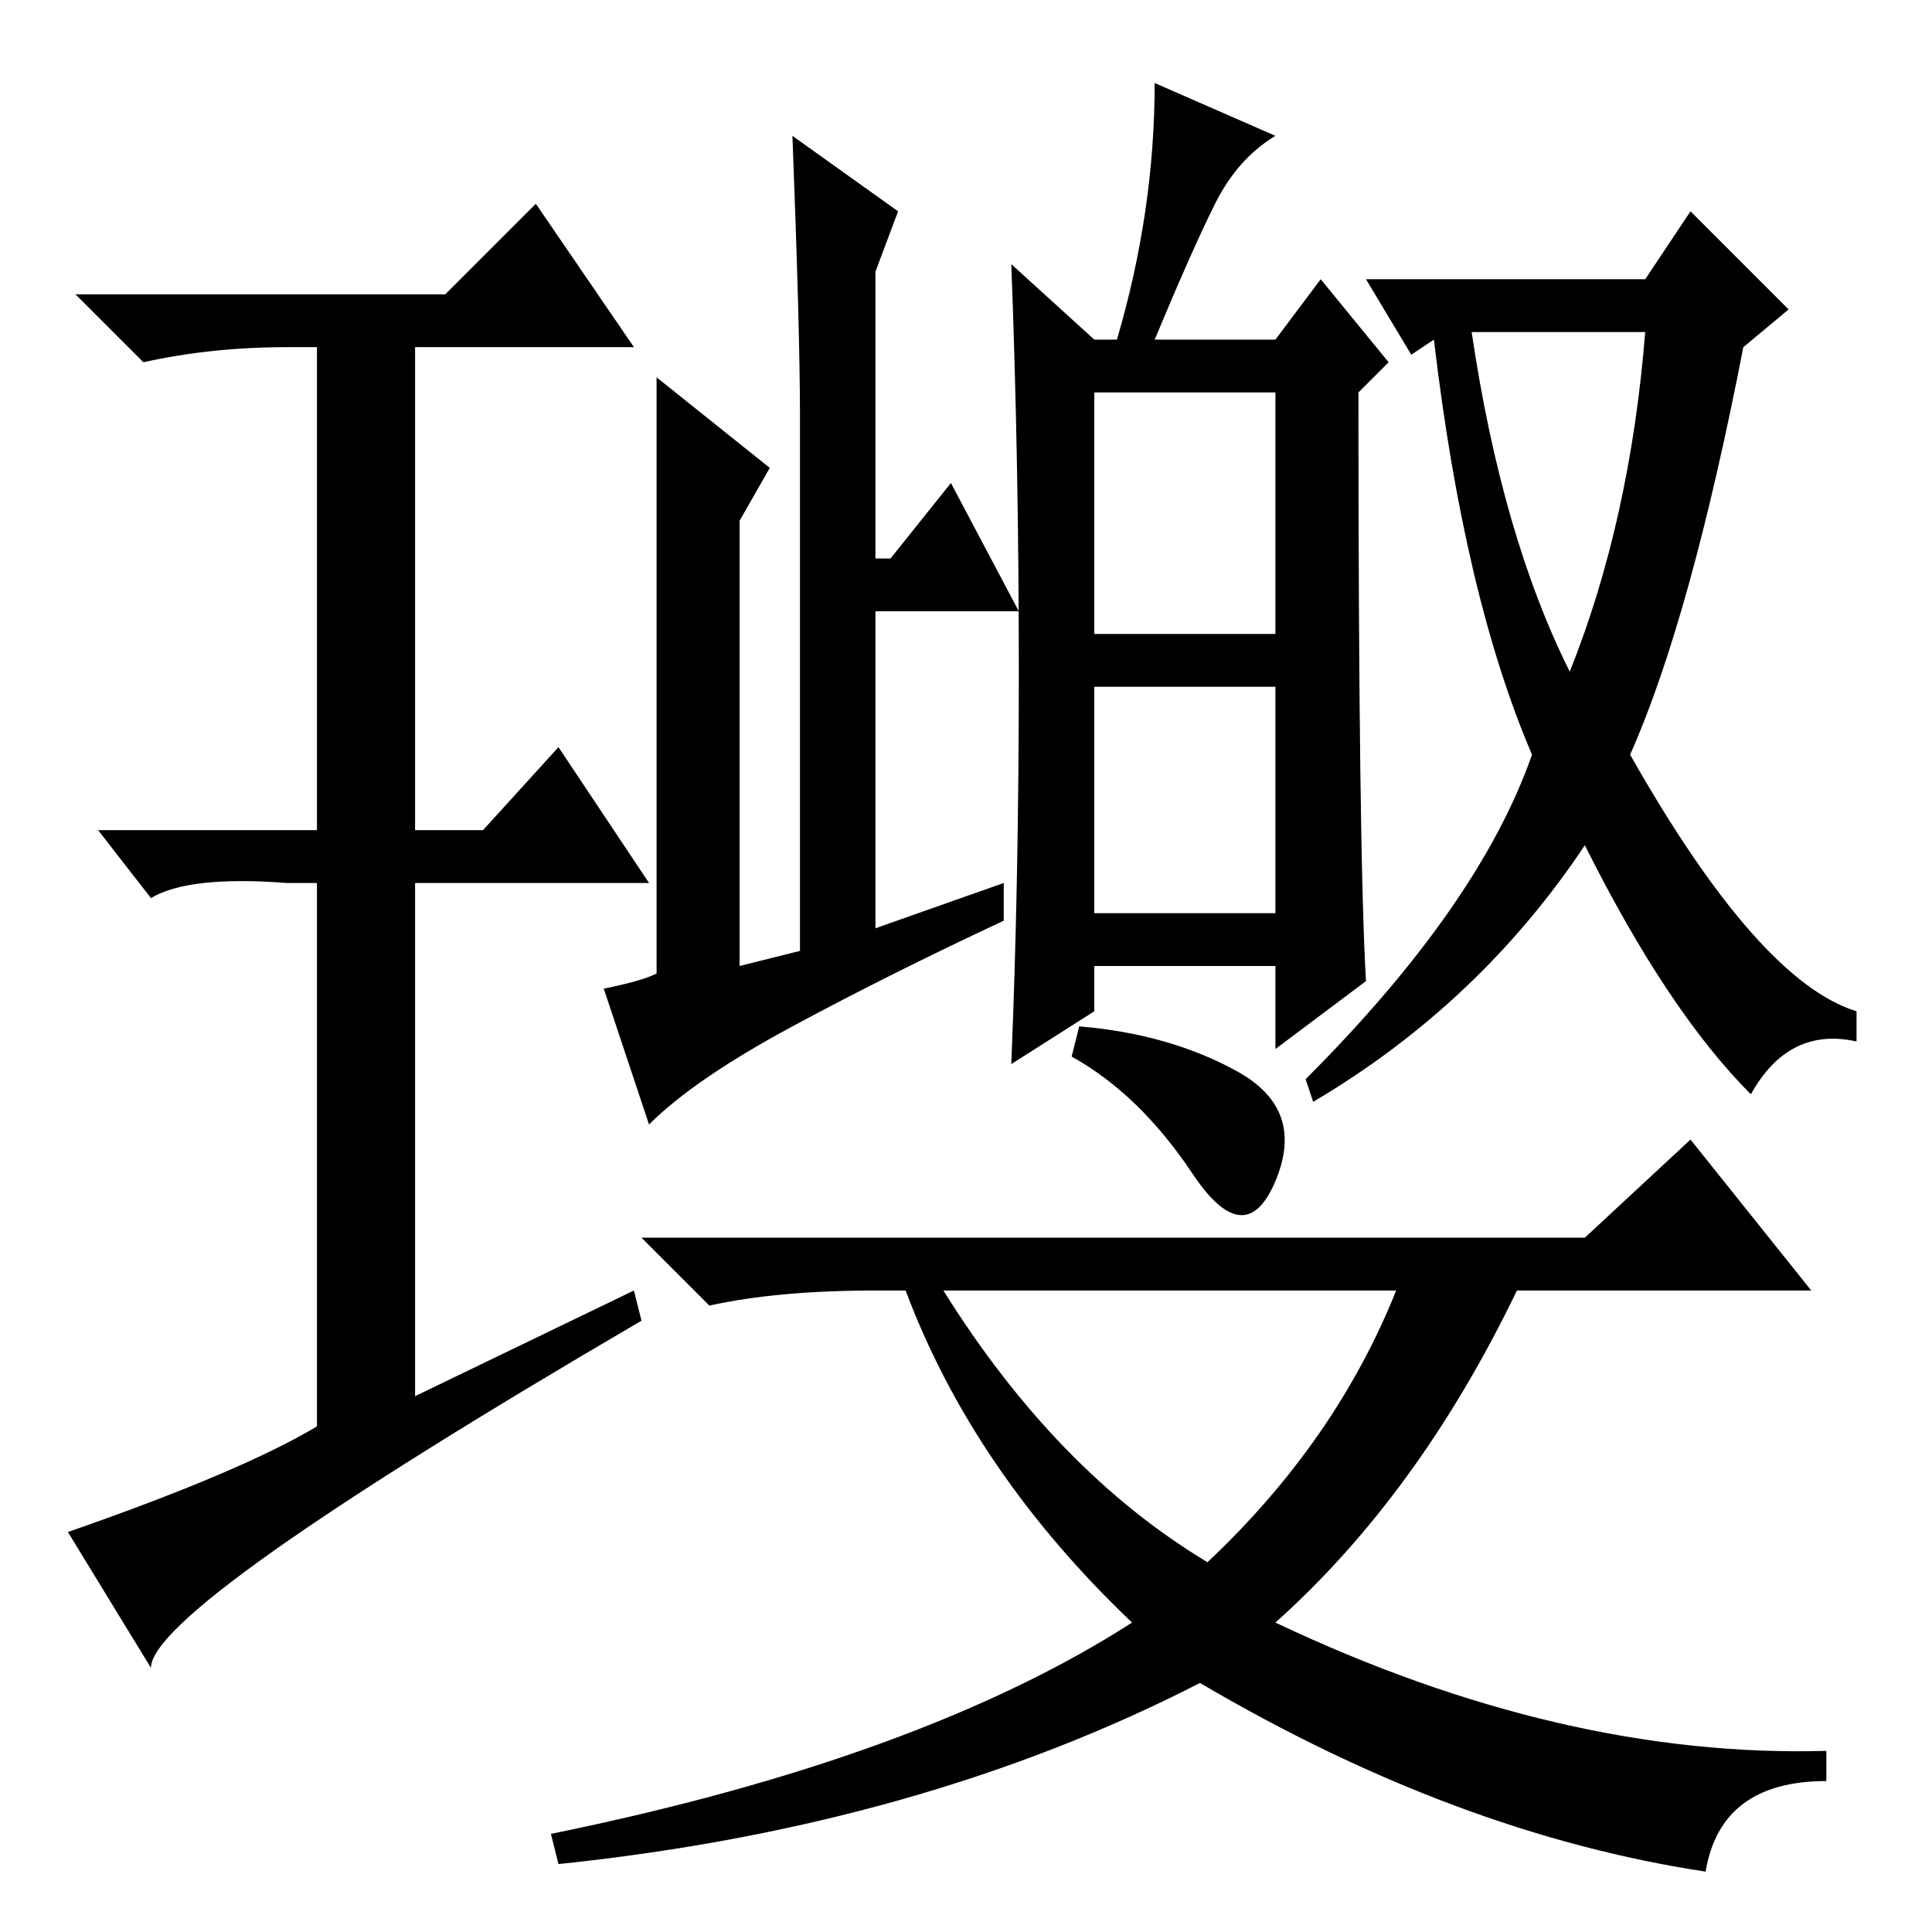 <?xml version="1.0" standalone="no"?>
<!DOCTYPE svg PUBLIC "-//W3C//DTD SVG 1.1//EN" "http://www.w3.org/Graphics/SVG/1.1/DTD/svg11.dtd" >
<svg xmlns="http://www.w3.org/2000/svg" xmlns:xlink="http://www.w3.org/1999/xlink" version="1.1" viewBox="0 -36 256 256">
  <g transform="matrix(1 0 0 -1 0 220)">
   <path fill="currentColor"
d="M84 85l1 -4q-65 -38 -65 -46l-11 18q23 8 33 14v72h-4q-13 1 -18 -2l-7 9h29v64h-4q-10 0 -19 -2l-9 9h49l12 12l13 -19h-29v-64h9l10 11l12 -18h-31v-68zM145 211h3q5 17 5 34l16 -7q-5 -3 -8 -9t-8 -18h16l6 8l9 -11l-4 -4q0 -61 1 -78l-12 -9v11h-24v-6l-11 -7
q1 24 1 52t-1 54zM145 172h24v32h-24v-32zM145 135h24v30h-24v-30zM133 139v-5q-15 -7 -28 -14t-19 -13l-6 18q5 1 7 2v42v37l15 -12l-4 -7v-59l8 2v71q0 11 -1 37l14 -10l-3 -8v-38h2l8 10l9 -17h-19v-42zM173 113q23 23 30 43q-9 21 -13 55l-3 -2l-6 10h37l6 9l13 -13
l-6 -5q-7 -36 -15 -54q17 -30 30 -34v-4q-9 2 -14 -7q-11 11 -22 33q-14 -21 -36 -34zM195 212q4 -27 13 -45q8 20 10 45h-23zM164 114q9 -5 5 -14.5t-11 1t-16 15.5l1 4q12 -1 21 -6zM210 92l14 13l16 -20h-39q-13 -27 -32 -44q38 -18 73 -17v-4q-14 0 -16 -12
q-33 5 -67 25q-37 -19 -85 -24l-1 4q49 10 77 28q-21 20 -30 44h-4q-13 0 -22 -2l-9 9h125zM160 49q17 16 25 36h-60q15 -24 35 -36z" />
  </g>

</svg>
